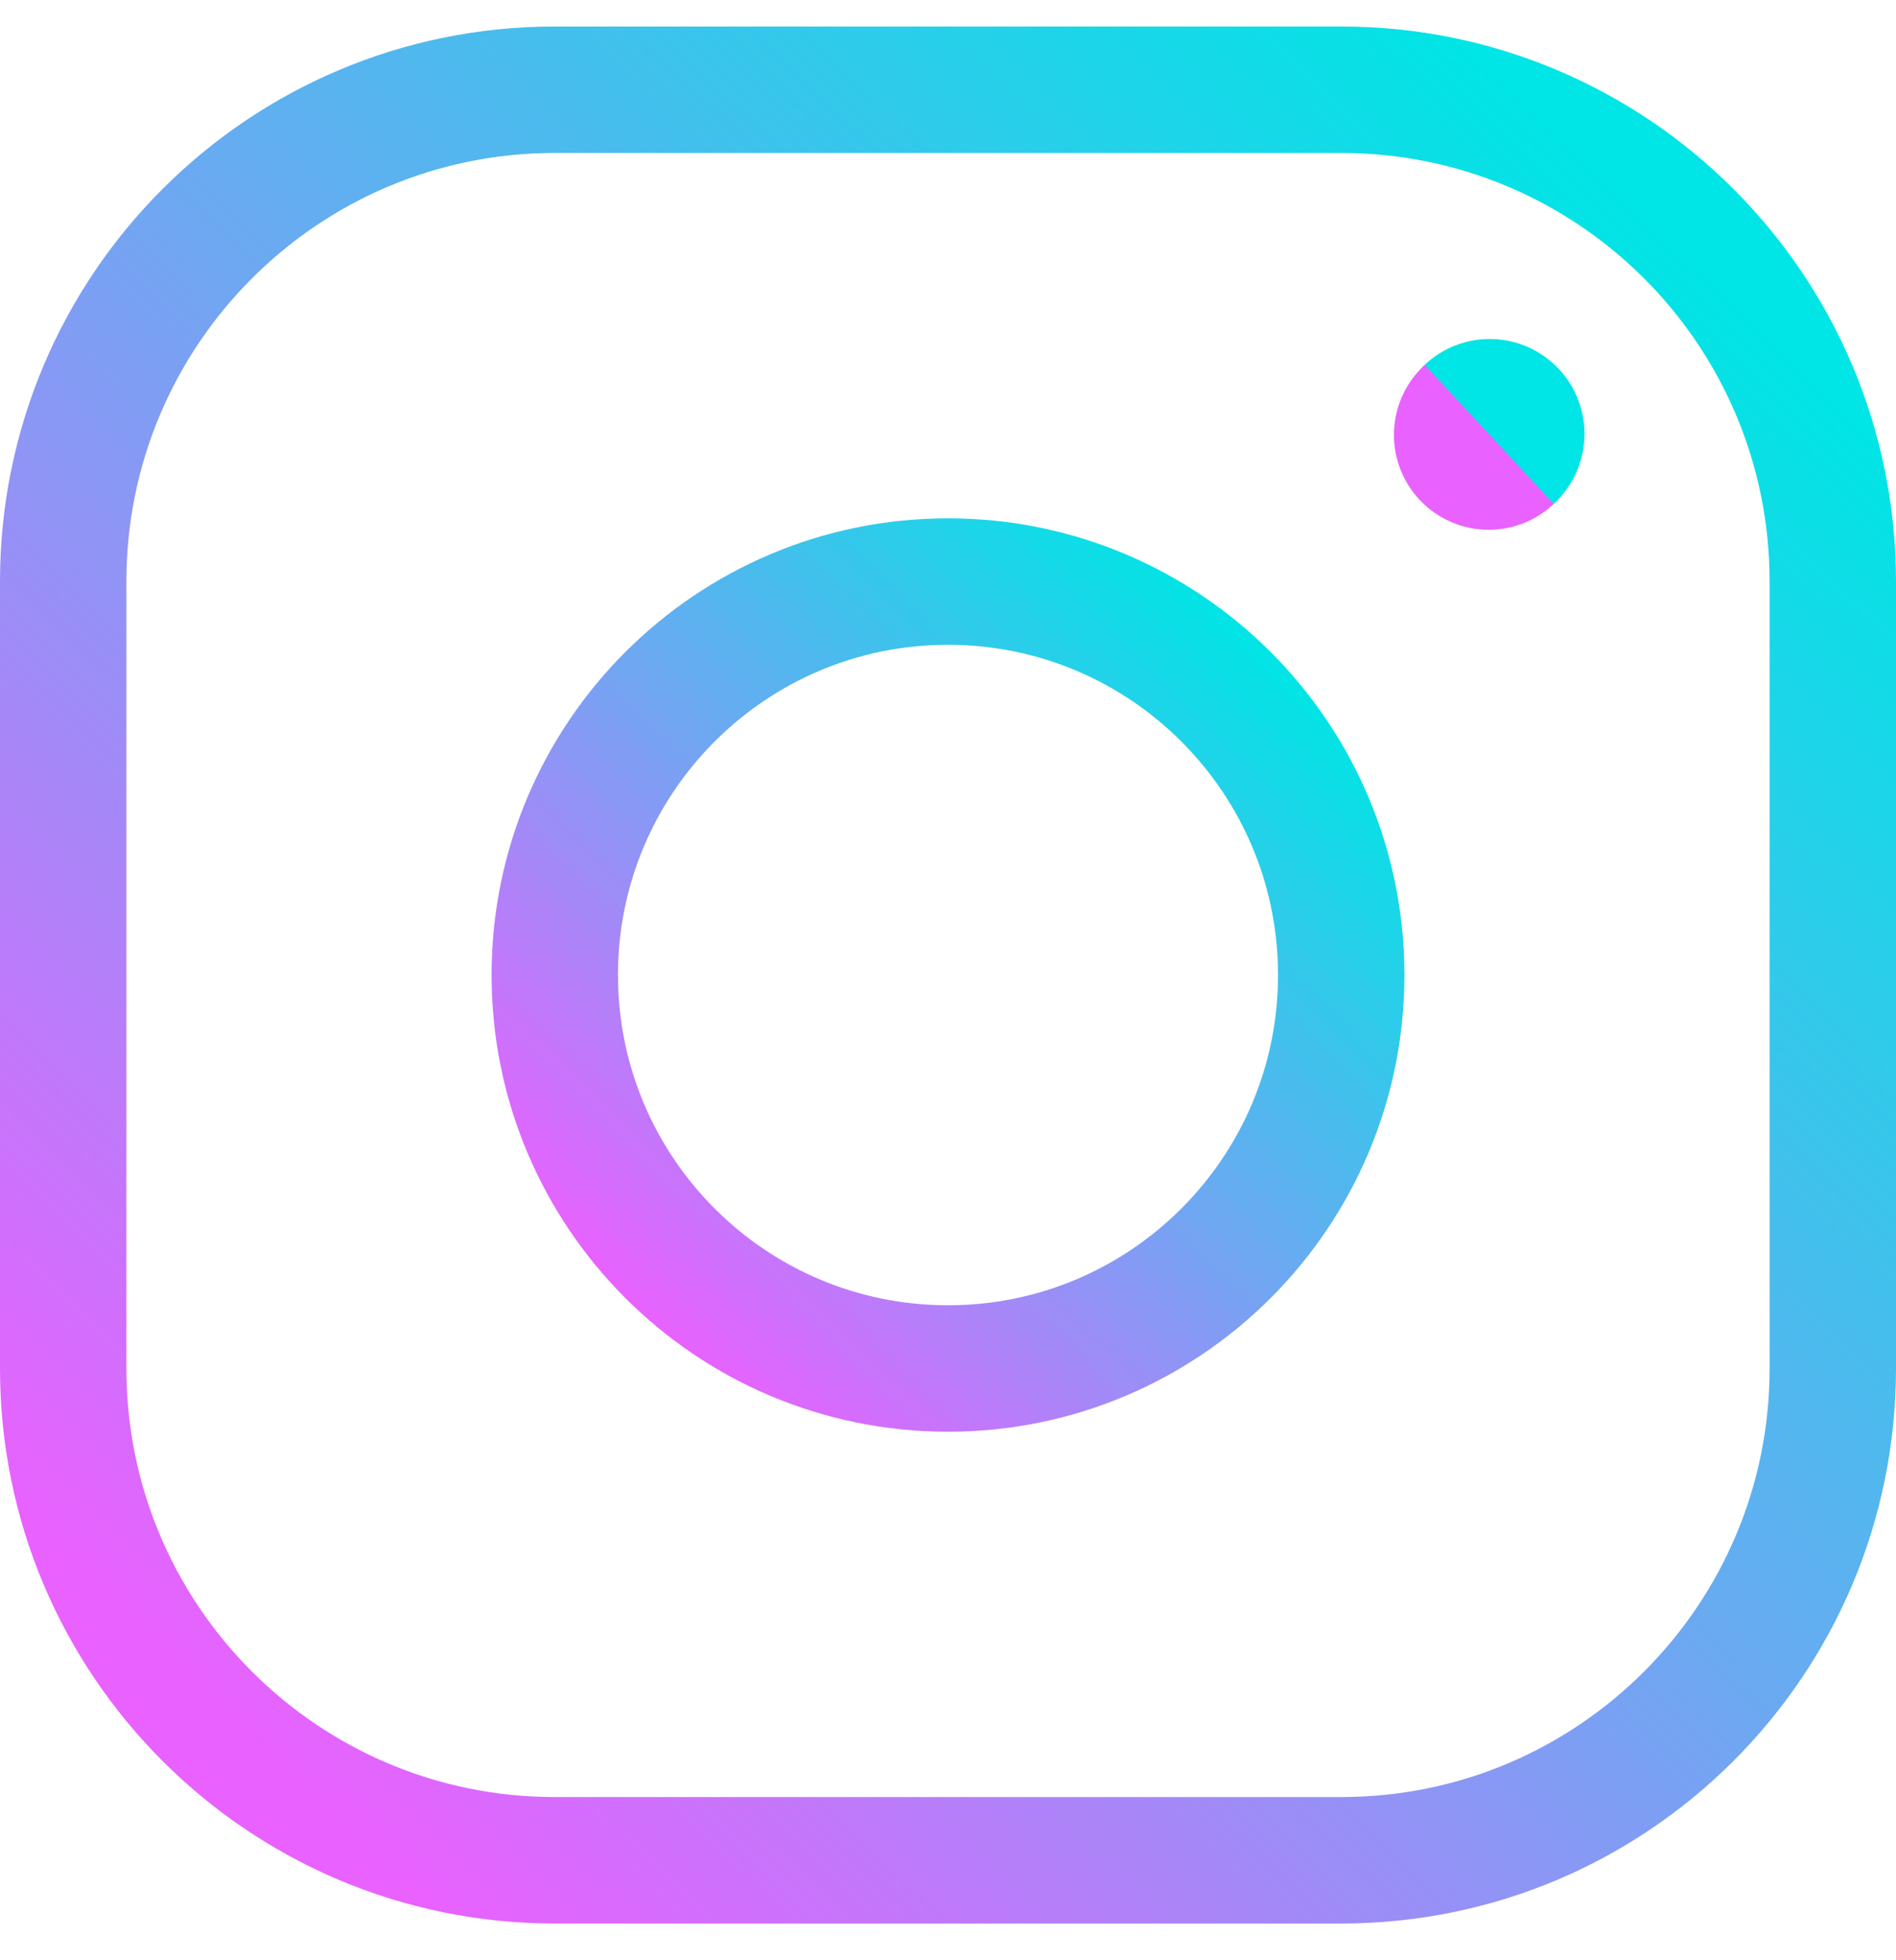 <svg width="30" height="31" viewBox="0 0 30 31" fill="none" xmlns="http://www.w3.org/2000/svg">
<path d="M15 21.642C18.436 21.642 21.222 18.856 21.222 15.419C21.222 11.983 18.436 9.197 15 9.197C11.564 9.197 8.778 11.983 8.778 15.419C8.778 18.856 11.564 21.642 15 21.642Z" stroke="url(#paint0_linear_874_4683)" stroke-width="2" stroke-linecap="round" stroke-linejoin="round"/>
<path d="M1 21.641V9.196C1 4.901 4.482 1.419 8.778 1.419H21.222C25.518 1.419 29 4.901 29 9.196V21.641C29 25.936 25.518 29.419 21.222 29.419H8.778C4.482 29.419 1 25.936 1 21.641Z" stroke="url(#paint1_linear_874_4683)" stroke-width="2"/>
<path d="M23.556 6.878L23.571 6.861" stroke="url(#paint2_linear_874_4683)" stroke-width="3" stroke-linecap="round" stroke-linejoin="round"/>
<defs>
<linearGradient id="paint0_linear_874_4683" x1="20.12" y1="10.267" x2="10.062" y2="20.752" gradientUnits="userSpaceOnUse">
<stop stop-color="#00E5E5"/>
<stop offset="0.51" stop-color="#72A5F2"/>
<stop offset="1" stop-color="#E961FF"/>
</linearGradient>
<linearGradient id="paint1_linear_874_4683" x1="26.519" y1="3.825" x2="3.89" y2="27.418" gradientUnits="userSpaceOnUse">
<stop stop-color="#00E5E5"/>
<stop offset="0.51" stop-color="#72A5F2"/>
<stop offset="1" stop-color="#E961FF"/>
</linearGradient>
<linearGradient id="paint2_linear_874_4683" x1="23.57" y1="6.863" x2="23.556" y2="6.876" gradientUnits="userSpaceOnUse">
<stop stop-color="#00E5E5"/>
<stop offset="0.51" stop-color="#72A5F2"/>
<stop offset="1" stop-color="#E961FF"/>
</linearGradient>
</defs>
</svg>
